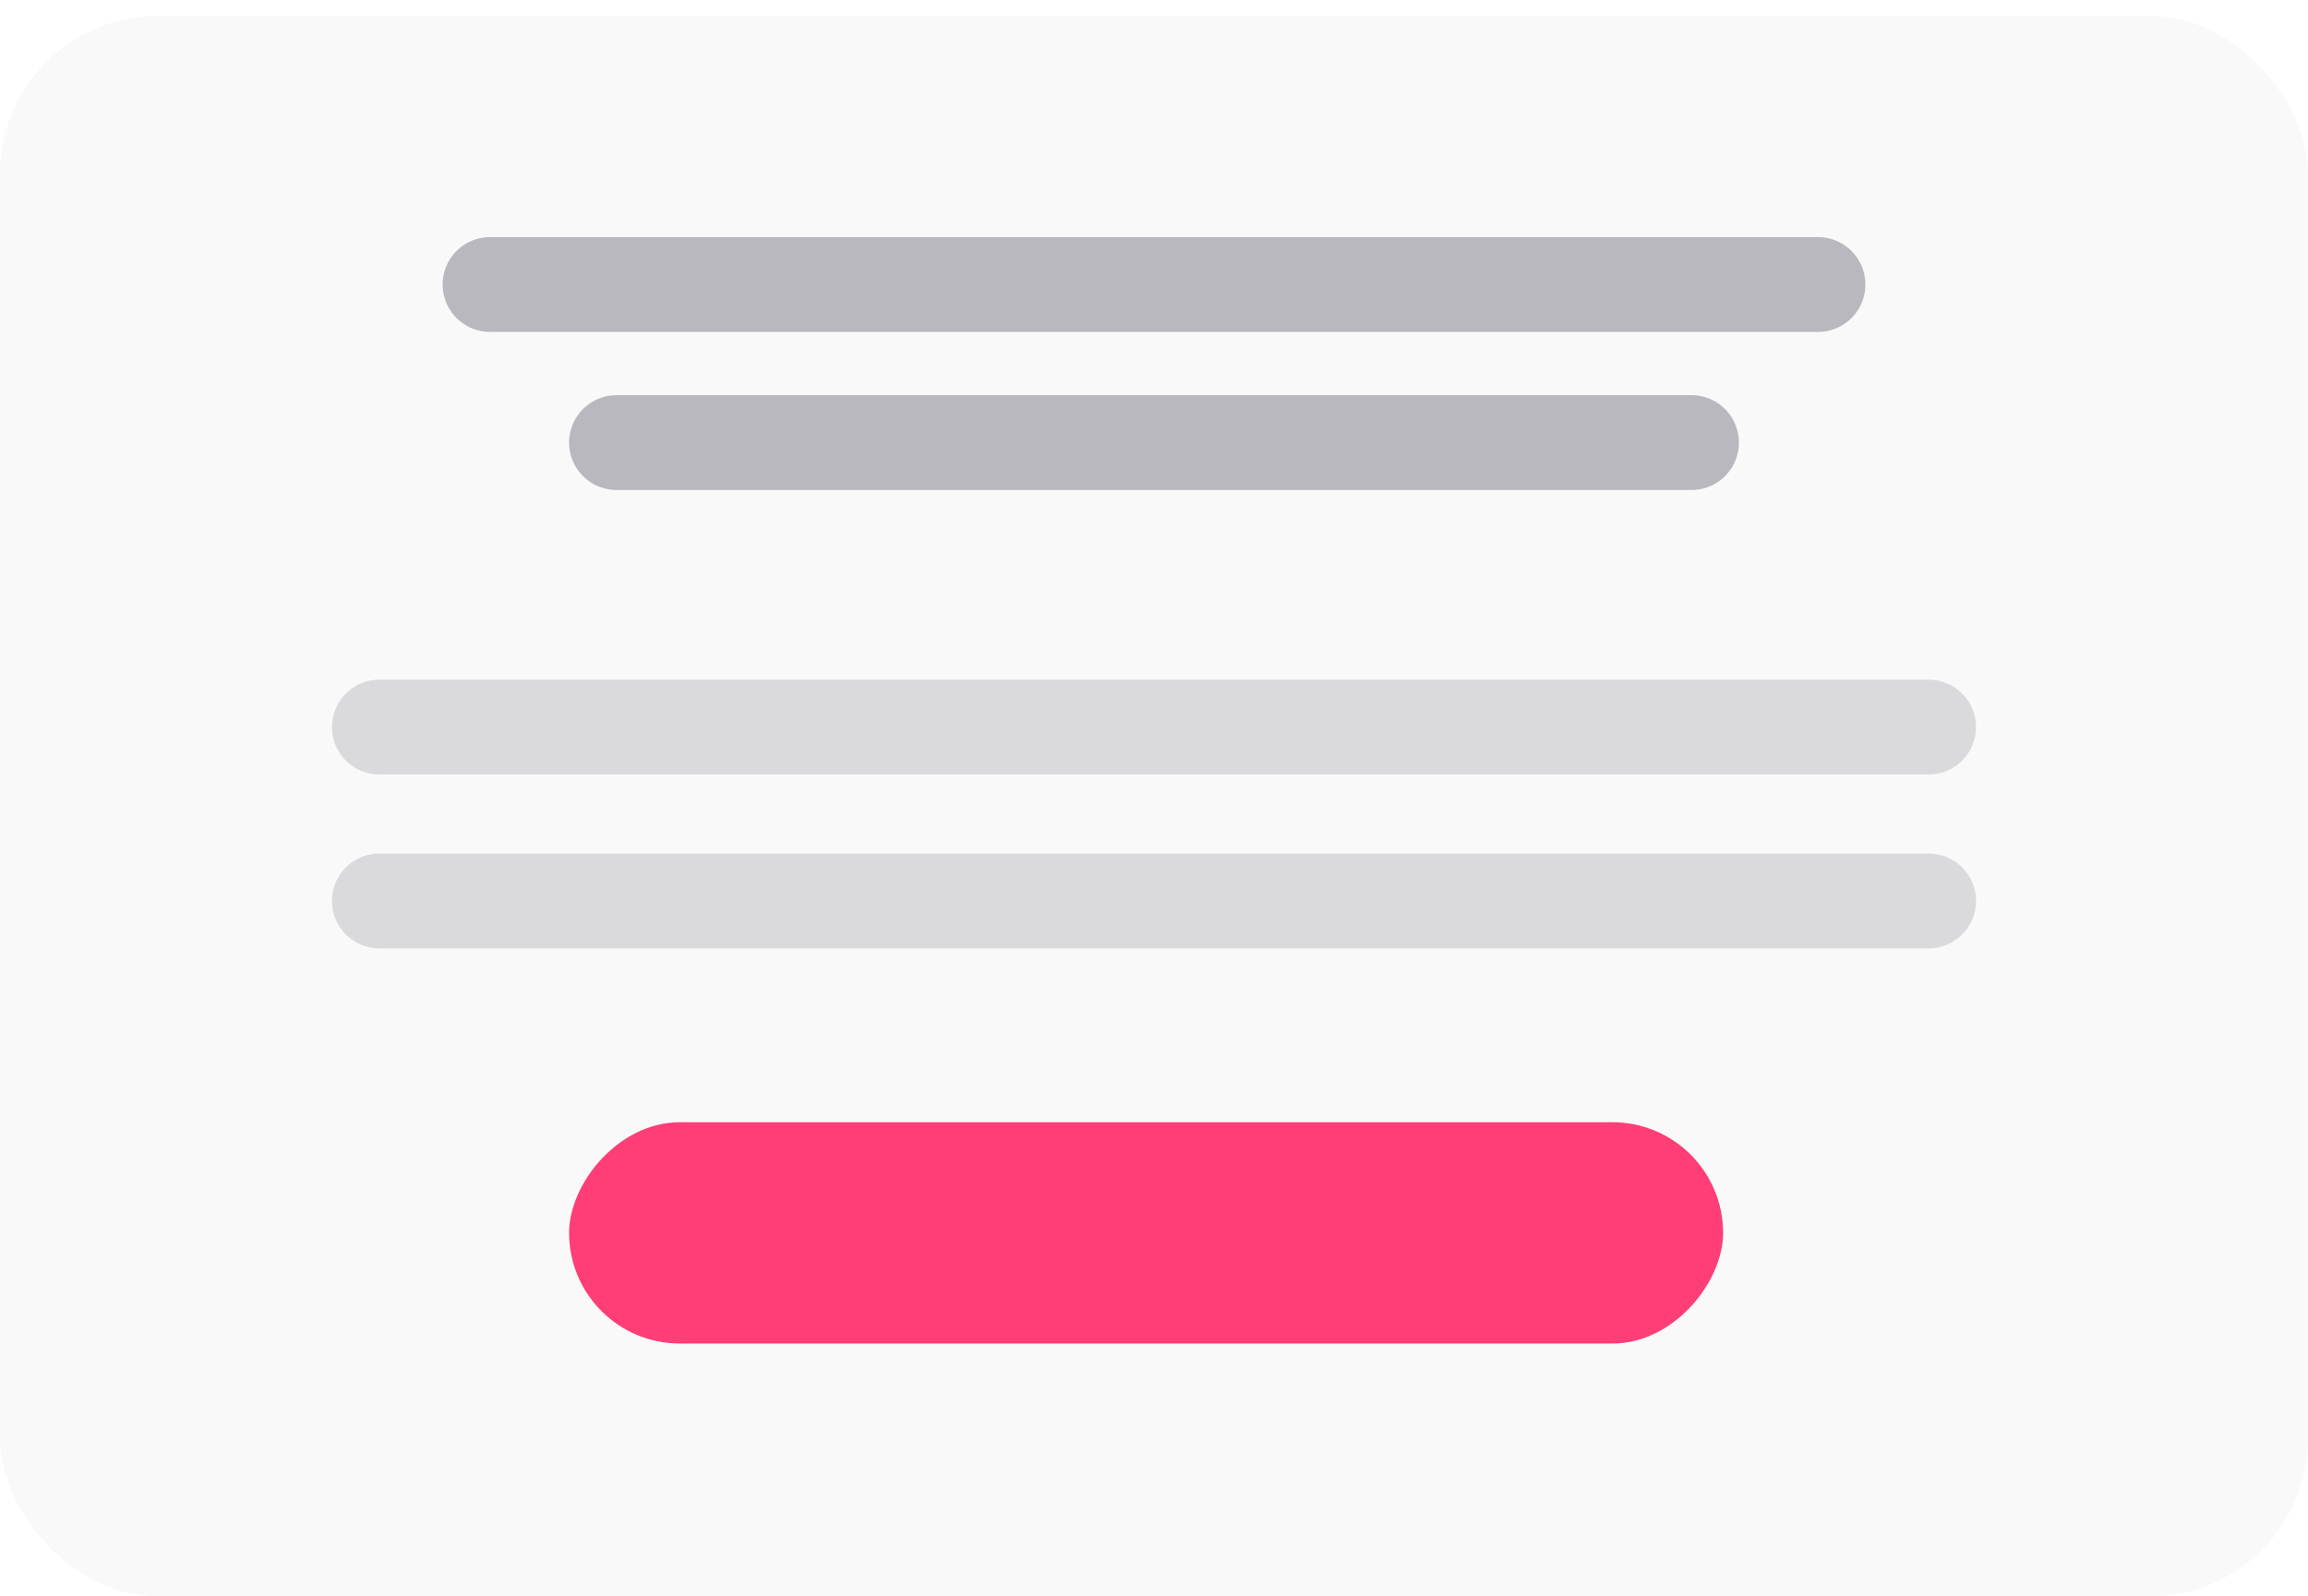<svg width="146" height="101" viewBox="0 0 146 101" fill="none" xmlns="http://www.w3.org/2000/svg">
<rect y="1" width="146" height="100" rx="10" fill="#F9F9FA"/>
<g filter="url(#filter0_f_890_508)">
<line x1="31" y1="18" x2="115" y2="18" stroke="#B8B8BE" stroke-width="6" stroke-linecap="round"/>
<line x1="24" y1="46" x2="122" y2="46" stroke="#DADADD" stroke-width="6" stroke-linecap="round"/>
<line x1="24" y1="57" x2="122" y2="57" stroke="#DADADD" stroke-width="6" stroke-linecap="round"/>
<line x1="39" y1="28" x2="107" y2="28" stroke="#B8B8BE" stroke-width="6" stroke-linecap="round"/>
<rect width="73" height="14" rx="7" transform="matrix(1 0 0 -1 36 85)" fill="#FF3D77"/>
</g>
<defs>
<filter id="filter0_f_890_508" x="6" y="0" width="134" height="100" filterUnits="userSpaceOnUse" color-interpolation-filters="sRGB">
<feFlood flood-opacity="0" result="BackgroundImageFix"/>
<feBlend mode="normal" in="SourceGraphic" in2="BackgroundImageFix" result="shape"/>
<feGaussianBlur stdDeviation="7.5" result="effect1_foregroundBlur_890_508"/>
</filter>
</defs>
</svg>
